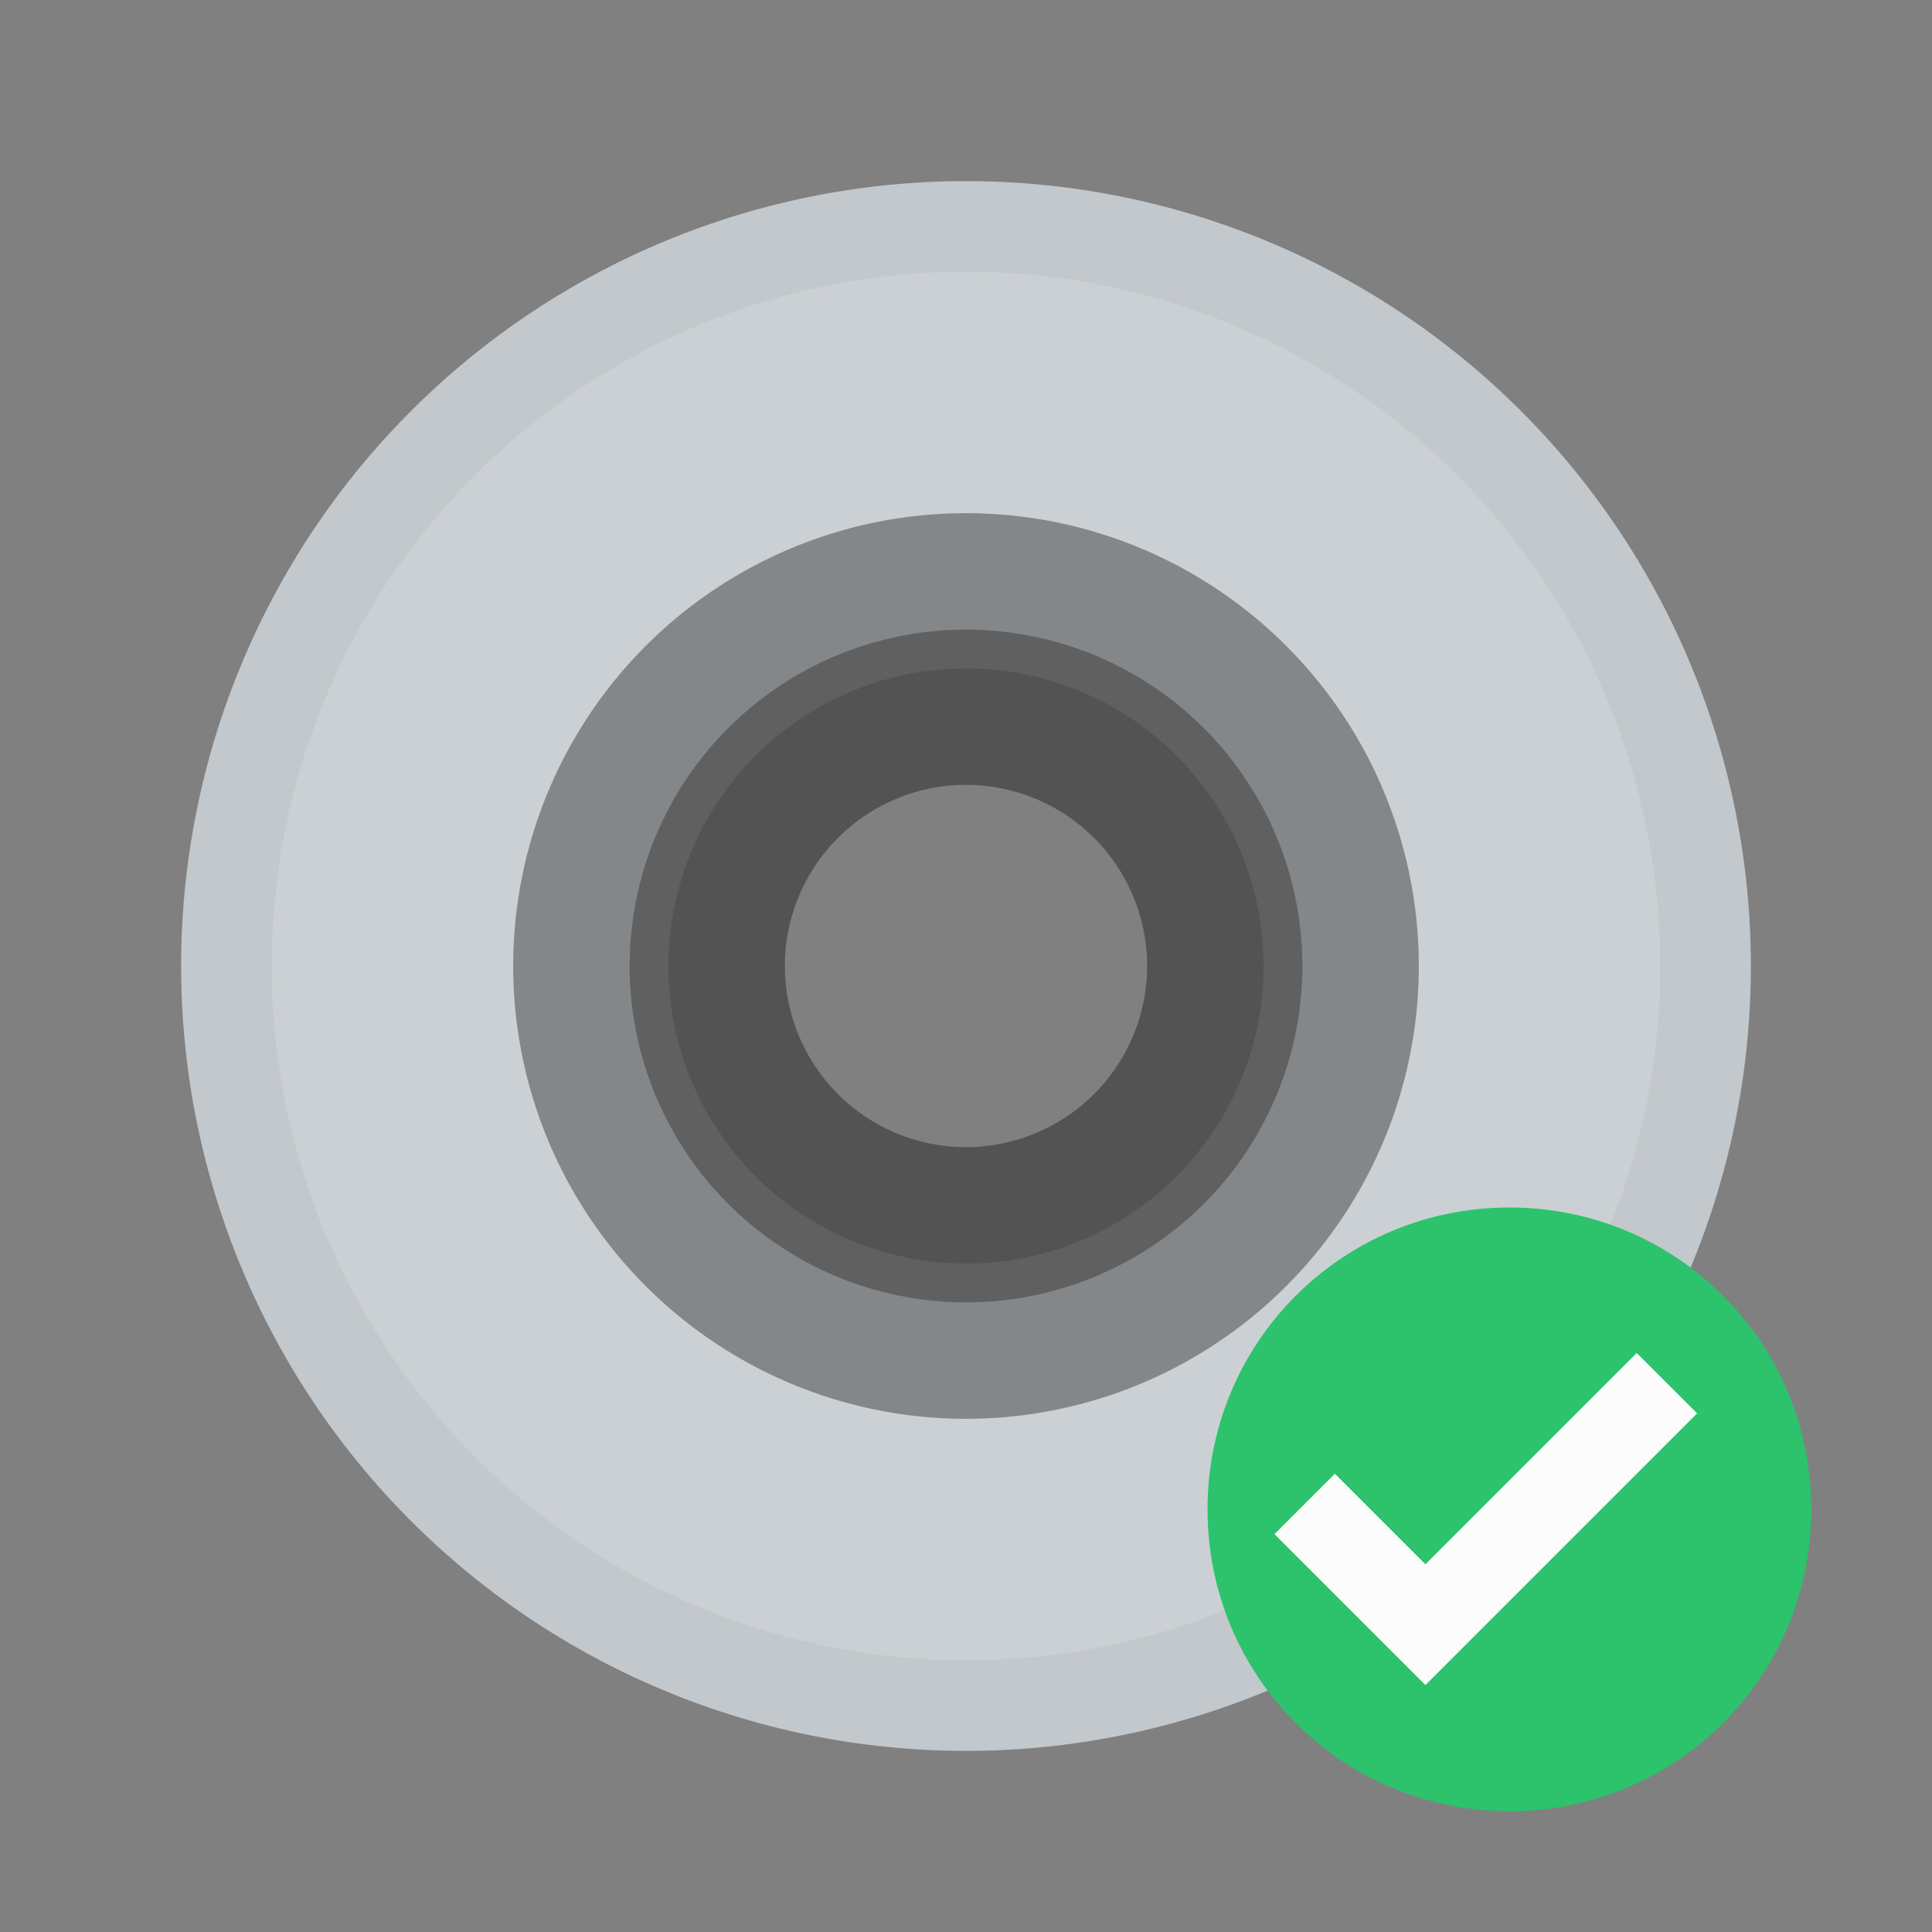 <svg width="64" height="64" version="1.1" xmlns="http://www.w3.org/2000/svg" xmlns:xlink="http://www.w3.org/1999/xlink">
 <rect width="100%" height="100%" fill="#808080" stroke="none"/>
 <path d="M 32,6 A 26,26 0 0 0 6,32 26,26 0 0 0 32,58 26,26 0 0 0 58,32 26,26 0 0 0 32,6 Z m 0,14.857 A 11.143,11.143 0 0 1 43.143,32 11.143,11.143 0 0 1 32,43.143 11.143,11.143 0 0 1 20.857,32 11.143,11.143 0 0 1 32,20.857 Z" fill="#c2c8cc"/>
 <path d="M 32,9 A 23,23 0 0 0 9,32 23,23 0 0 0 32,55 23,23 0 0 0 55,32 23,23 0 0 0 32,9 Z m 0,13.143 A 9.857,9.857 0 0 1 41.857,32 9.857,9.857 0 0 1 32,41.857 9.857,9.857 0 0 1 22.143,32 9.857,9.857 0 0 1 32,22.143 Z" fill="#fff" opacity=".15"/>
 <path d="m32 17a15 15 0 0 0-15 15 15 15 0 0 0 15 15 15 15 0 0 0 15-15 15 15 0 0 0-15-15zm0 9a6 6 0 0 1 6 6 6 6 0 0 1-6 6 6 6 0 0 1-6-6 6 6 0 0 1 6-6z" opacity=".35"/>
 <g transform="matrix(2 0 0 2 -43.625 -48.33)" stroke-width=".5">
  <path d="m46.813 44.165c-2.77 0-5 2.23-5 5s2.23 5 5 5 5-2.23 5-5-2.23-5-5-5z" fill="#2cc36c"/>
  <path d="m48.922 46.575 1 1-4.5 4.5-2.5-2.5 1-1 1.5 1.5z" fill="#fcfcfc"/>
 </g>
</svg>
